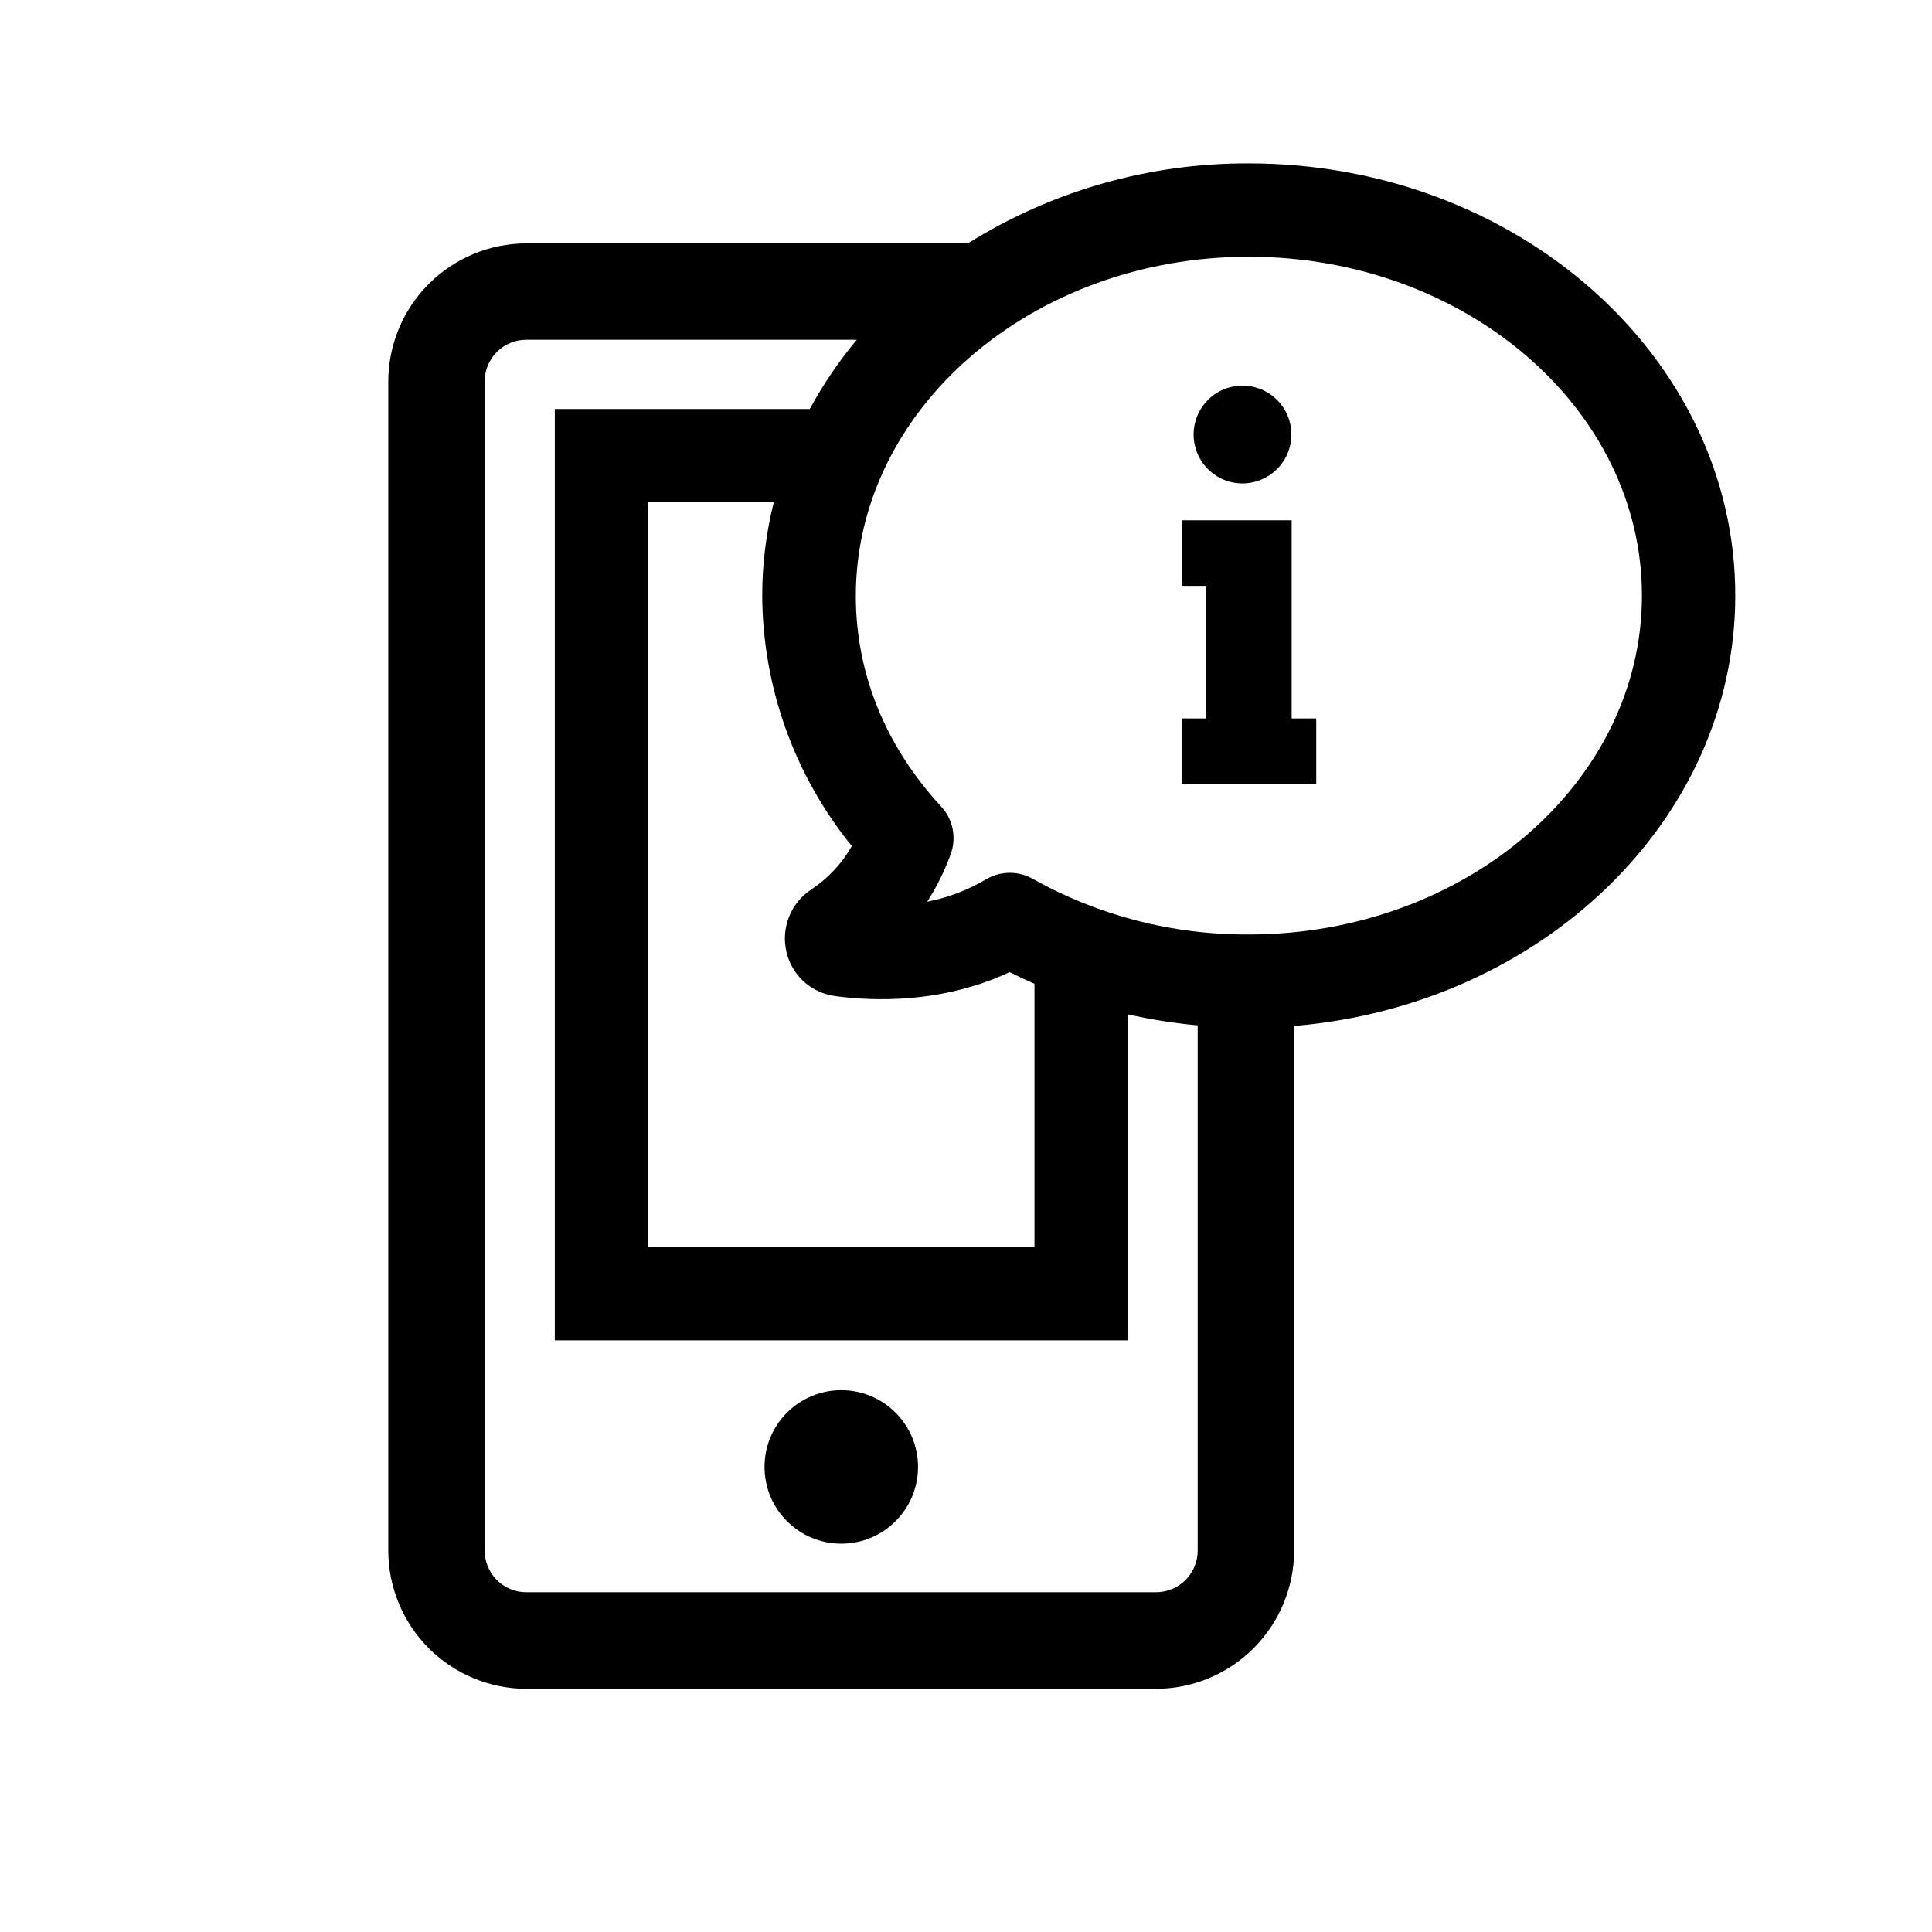 <svg width="36" height="36" viewBox="0 0 36 36" fill="none" xmlns="http://www.w3.org/2000/svg">
<path d="M15.676 28.764C16.466 28.764 17.106 28.124 17.106 27.334C17.106 26.544 16.466 25.904 15.676 25.904C14.886 25.904 14.246 26.544 14.246 27.334C14.246 28.124 14.886 28.764 15.676 28.764Z" fill="black"/>
<path d="M23.152 9.008C23.332 9.008 23.508 8.954 23.658 8.854C23.808 8.754 23.925 8.611 23.994 8.445C24.063 8.278 24.081 8.095 24.046 7.918C24.01 7.741 23.923 7.579 23.796 7.452C23.668 7.324 23.506 7.238 23.329 7.203C23.152 7.168 22.969 7.186 22.802 7.255C22.636 7.324 22.494 7.441 22.394 7.591C22.294 7.741 22.241 7.917 22.241 8.098C22.241 8.339 22.337 8.57 22.508 8.741C22.679 8.912 22.91 9.008 23.152 9.008Z" fill="black"/>
<path d="M24.068 9.695H22.024V10.917H22.475V13.387H22.017V14.608H24.52H24.526V13.387H24.068V9.695Z" fill="black"/>
<path d="M32.334 11.095C32.334 6.656 28.267 3.045 23.272 3.045C21.421 3.037 19.605 3.553 18.036 4.535H9.807C9.125 4.537 8.472 4.808 7.99 5.29C7.508 5.772 7.237 6.425 7.235 7.107V28.893C7.236 29.575 7.507 30.229 7.989 30.712C8.471 31.195 9.125 31.467 9.807 31.469H21.538C22.221 31.468 22.875 31.196 23.358 30.713C23.841 30.23 24.113 29.576 24.114 28.893V19.117C28.719 18.732 32.334 15.282 32.334 11.095ZM21.542 29.669H9.807C9.601 29.669 9.404 29.587 9.258 29.442C9.113 29.296 9.031 29.099 9.031 28.893V7.107C9.031 6.901 9.113 6.704 9.258 6.558C9.404 6.413 9.601 6.331 9.807 6.331H15.965C15.632 6.731 15.338 7.163 15.089 7.621H10.338V24.975H21.014V18.9C21.444 18.997 21.879 19.066 22.317 19.106V28.893C22.317 29.099 22.236 29.296 22.09 29.442C21.945 29.587 21.747 29.669 21.542 29.669ZM14.656 17.743C14.706 17.956 14.82 18.149 14.983 18.295C15.147 18.441 15.351 18.534 15.568 18.561C16.263 18.655 17.546 18.706 18.812 18.114C18.965 18.191 19.12 18.263 19.276 18.331V23.237H12.076V9.359H14.418C14.276 9.927 14.203 10.511 14.203 11.097C14.211 12.797 14.8 14.445 15.872 15.765C15.691 16.088 15.435 16.362 15.127 16.567L15.114 16.576C14.927 16.7 14.783 16.878 14.701 17.087C14.619 17.296 14.603 17.525 14.656 17.743ZM23.268 17.413C21.859 17.422 20.471 17.064 19.241 16.375C19.108 16.3 18.958 16.262 18.805 16.264C18.653 16.266 18.503 16.308 18.372 16.386C18.034 16.587 17.664 16.727 17.277 16.802C17.456 16.524 17.602 16.228 17.714 15.918C17.77 15.768 17.782 15.605 17.751 15.448C17.72 15.291 17.646 15.146 17.537 15.028C16.497 13.903 15.947 12.545 15.947 11.103C15.947 7.618 19.234 4.784 23.271 4.784C27.308 4.784 30.595 7.616 30.595 11.097C30.595 14.577 27.31 17.413 23.268 17.413Z" fill="black"/>
</svg>
